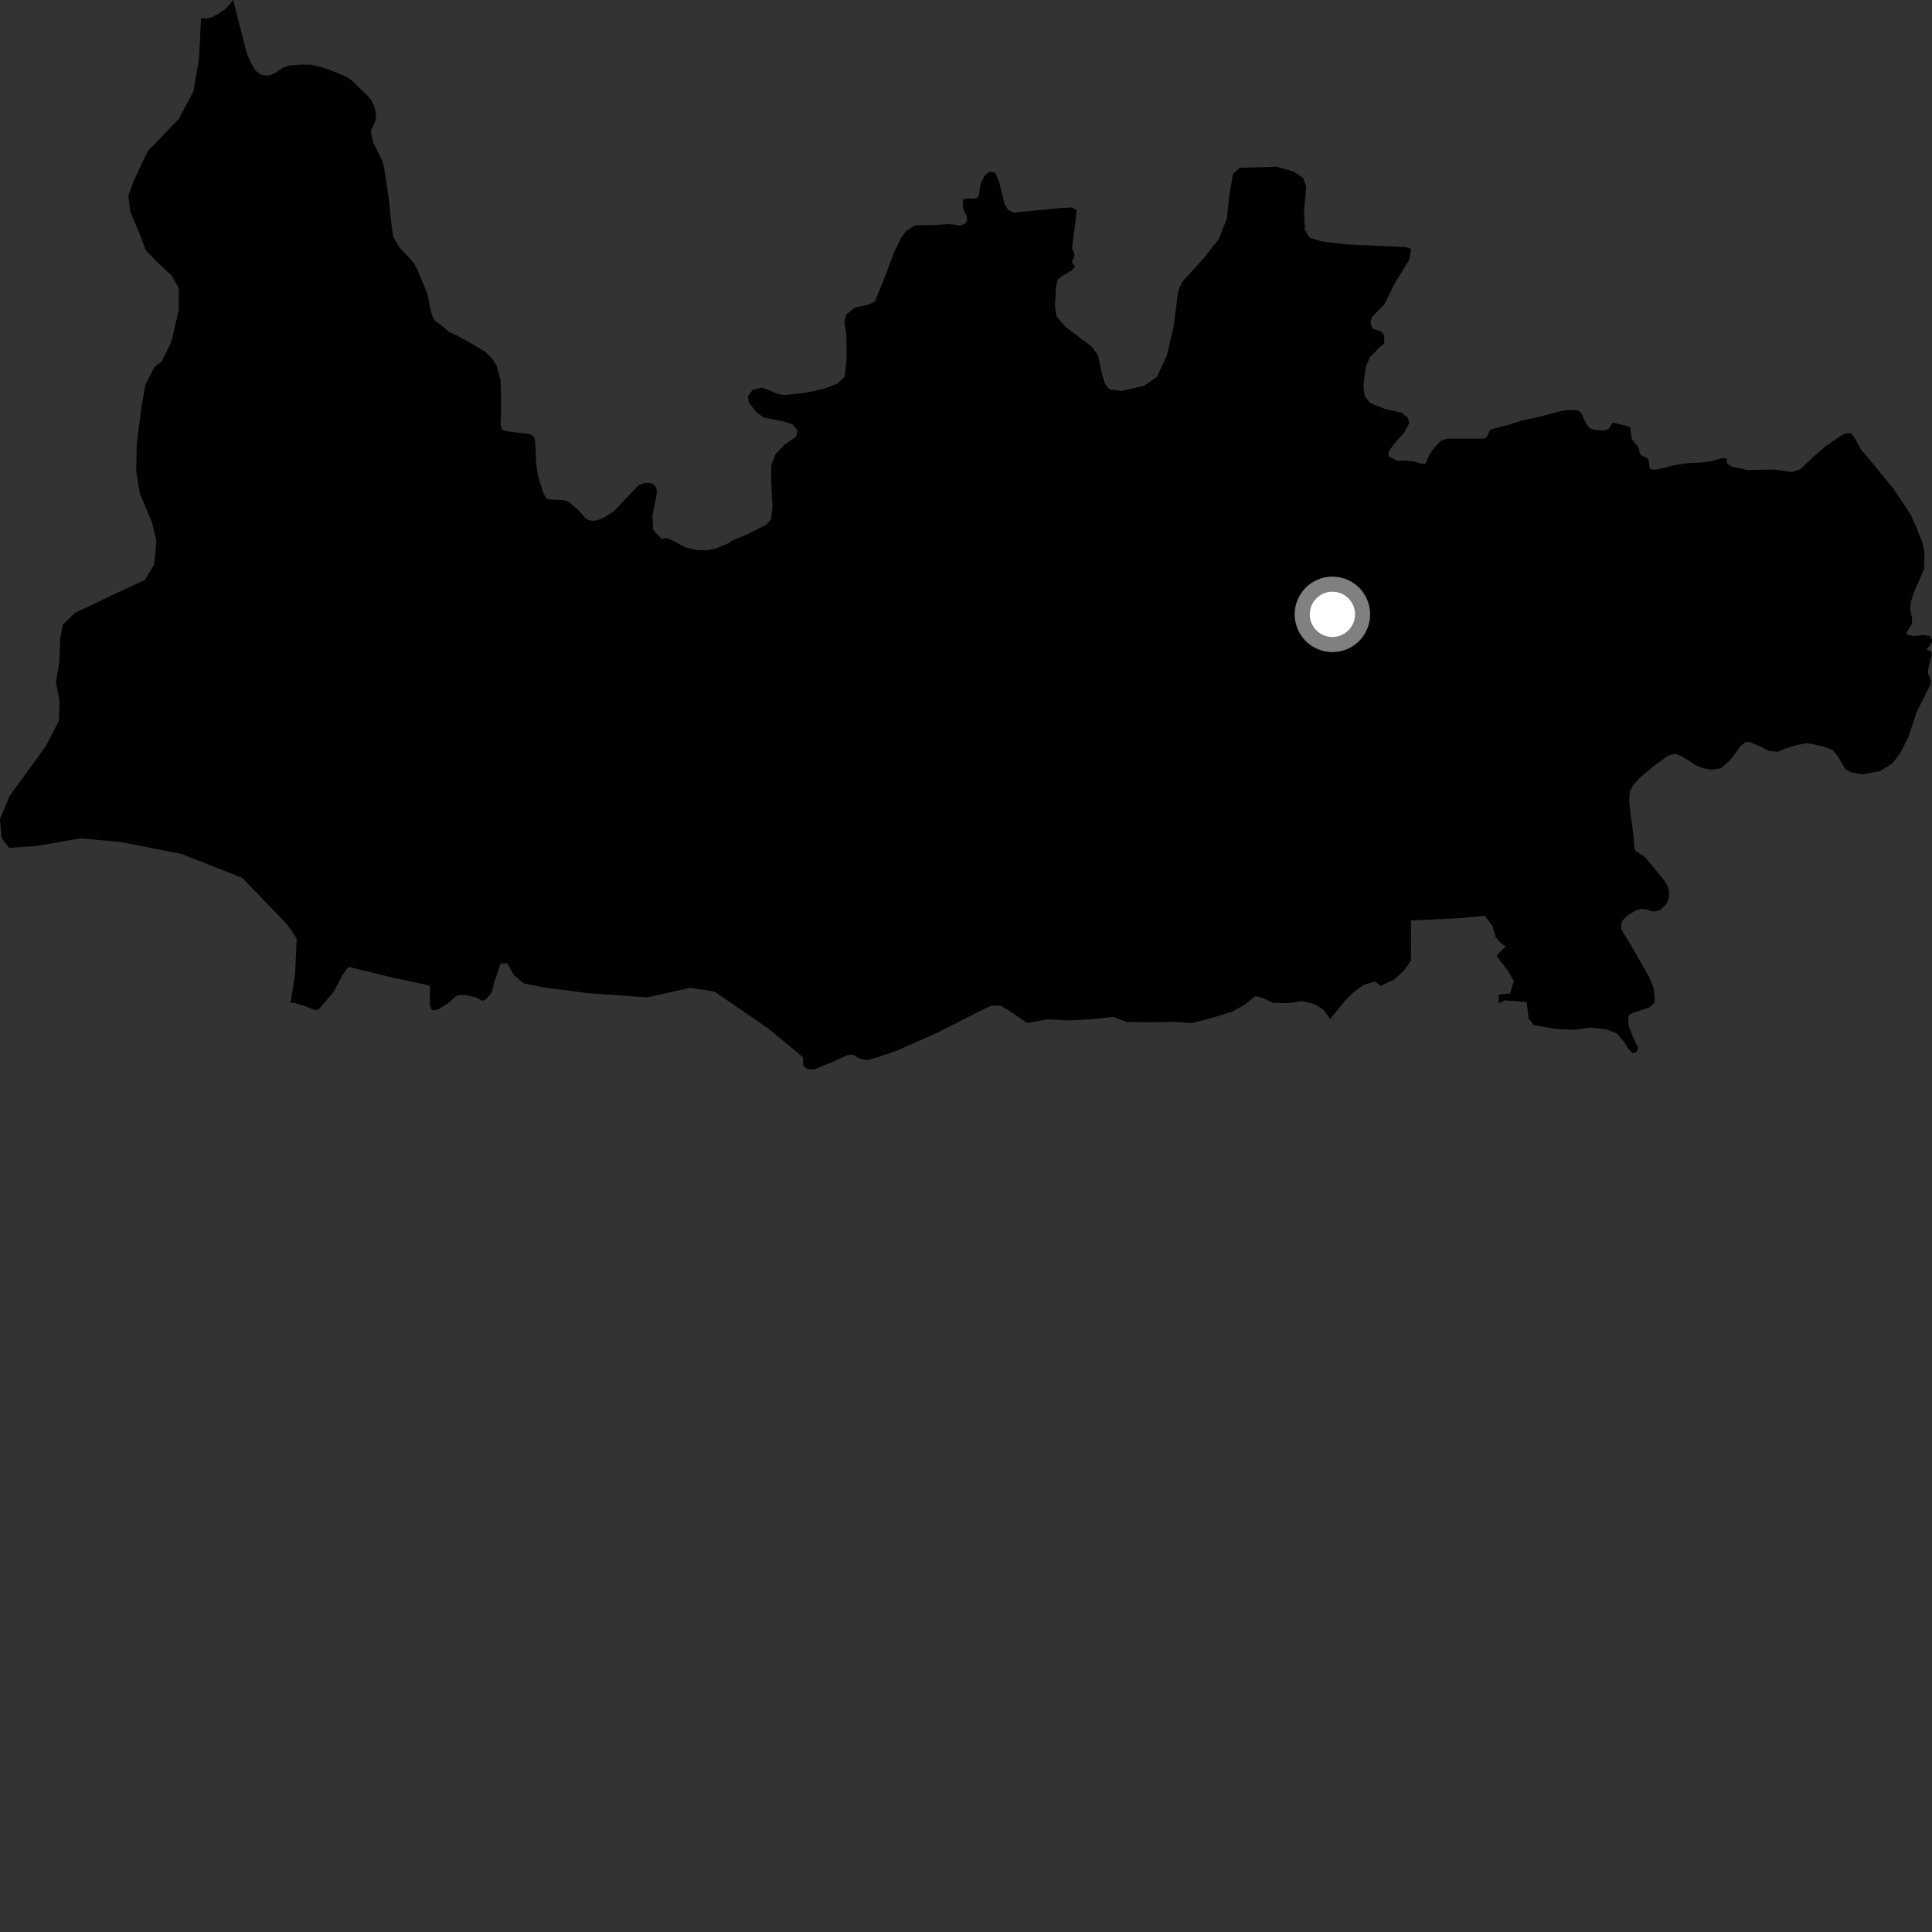 <?xml version="1.0" encoding="utf-8" ?>
<svg baseProfile="full" height="1024" version="1.1" width="1024" xmlns="http://www.w3.org/2000/svg" xmlns:ev="http://www.w3.org/2001/xml-events" xmlns:xlink="http://www.w3.org/1999/xlink"><rect width="100%" height="100%" fill="#333333" stroke="none"/><defs /><polygon fill="black" points="867.891,554.267 867.025,553.055 863.361,544.225 863.048,541.461 863.118,538.88 863.532,537.915 865.741,536.719 874.111,534.034 876.686,531.811 877.019,530.441 876.598,524.115 873.798,517.285 864.207,500.593 859.308,492.508 859.215,490.67 859.764,488.103 862.402,485.419 866.622,482.729 869.839,481.672 872.049,481.906 876.176,483.06 877.924,482.941 879.862,482.368 881.399,481.032 883.589,478.626 884.577,475.697 884.659,472.66 884.108,470.002 882.459,467.142 871.978,454.384 867.665,451.447 867.014,451.378 866.246,449.167 865.957,444.403 865.144,437.858 864.208,431.711 863.561,424.329 863.866,419.487 865.588,416.234 868.916,412.5 875.733,406.666 883.777,400.68 887.527,399.421 891.612,400.897 898.573,405.505 902.177,407.035 906.929,408.016 912.045,407.239 917.073,402.881 922.741,395.19 925.532,393.164 927.307,393.217 932.555,395.476 937.794,398.119 942.297,398.439 946.199,396.832 952.029,394.925 957.865,393.905 964.75,395.253 971.137,397.351 974.096,400.885 978.101,407.696 980.959,409.309 987.054,410.441 996.276,408.778 1003.156,404.561 1007.669,398.364 1011.565,390.331 1015.91,377.271 1023.251,362.753 1023.307,360.615 1021.867,356.743 1021.915,354.907 1023.787,347.294 1023.581,345.451 1021.162,344.312 1023.698,341.008 1024.0,339.178 1022.89,337.159 1019.62,336.533 1014.196,337.154 1010.607,336.291 1010.516,335.064 1011.712,333.407 1013.335,330.698 1013.419,327.48 1012.502,323.167 1012.735,319.34 1014.005,314.929 1019.768,301.75 1020.005,292.717 1019.027,288.02 1015.654,279.343 1012.734,272.829 1003.943,259.566 992.466,245.455 986.225,238.079 982.794,231.702 981.058,229.508 978.217,229.732 975.084,231.325 967.488,236.63 961.298,241.97 954.295,248.666 949.757,250.221 940.53,248.883 925.991,249.072 918.063,247.305 915.361,245.734 915.179,243.012 914.564,242.767 912.048,242.984 906.714,244.549 901.239,245.191 894.785,245.462 887.721,246.434 884.279,247.366 878.694,248.7 876.228,248.969 874.79,248.584 874.332,247.825 873.757,243.85 872.831,242.616 869.835,241.383 869.075,240.081 868.649,237.776 868.125,236.752 865.254,233.229 864.701,232.15 864.279,227.862 863.97,226.461 863.237,226.041 855.174,224.027 854.598,224.212 852.688,227.311 850.388,228.2 845.125,227.845 842.831,227.098 841.474,225.623 839.671,222.585 838.228,219.042 837.147,217.921 835.228,217.234 829.724,217.483 826.722,218.018 815.903,220.877 806.597,222.932 798.231,225.55 790.6,227.481 789.59,228.233 788.221,231.263 787.484,232.078 786.403,232.483 770.001,232.493 767.512,232.457 764.224,233.374 762.889,234.406 759.193,238.529 757.548,241.167 755.788,245.4 755.361,245.727 753.32,245.749 748.816,244.459 744.277,244.086 740.681,244.259 736.085,241.929 735.898,239.529 738.789,235.412 744.265,229.261 746.925,224.242 746.247,221.533 742.796,218.752 734.009,216.729 726.022,213.538 723.232,209.728 722.612,204.622 723.916,194.18 726.079,189.442 730.504,184.768 733.607,182.151 733.733,177.668 731.774,175.519 727.518,174.215 726.338,171.192 726.923,168.514 729.788,165.294 733.678,161.502 739.033,150.559 746.972,137.593 747.884,131.931 745.14,130.959 713.884,129.575 700.202,127.864 694.01,125.895 691.638,121.838 691.148,112.548 692.294,98.804 690.659,94.278 685.457,90.852 676.815,88.392 657.028,88.915 653.477,92.296 651.659,102.726 650.272,115.863 645.919,126.823 637.795,137.096 626.582,149.379 624.418,154.411 622.12,172.914 618.381,188.679 613.261,199.621 606.306,204.526 594.366,207.202 588.086,206.435 585.655,203.375 584.048,197.943 581.808,188.008 578.659,183.727 564.6,173.162 559.979,167.638 559.119,162.531 559.671,152.366 560.548,148.2 563.633,145.89 568.51,143.033 569.723,140.909 568.522,139.784 568.196,138.388 568.829,137.332 569.475,135.436 569.374,134.399 568.216,131.799 568.385,129.855 570.064,117.071 570.635,111.5 568.325,109.953 562.414,110.231 537.358,112.688 534.352,111.281 532.38,107.933 529.593,96.711 527.601,91.654 524.73,90.879 521.897,92.888 519.75,97.61 518.538,104.464 516.251,105.292 512.736,105.187 510.459,105.717 510.228,108.308 510.525,110.709 512.339,114.509 512.653,116.271 512.095,117.908 510.935,118.848 508.365,119.579 505.578,119.022 502.7,118.809 498.246,119.11 484.88,119.492 480.432,122.303 477.555,126.104 473.8,134.067 469.7,145.016 463.732,159.796 460.163,161.482 453.079,163.051 448.449,166.797 447.569,170.958 448.617,177.878 448.766,189.558 447.708,199.705 443.575,203.468 436.826,206.028 430.838,207.412 424.072,208.529 415.588,209.414 411.452,208.537 407.497,206.764 403.823,205.471 399.017,206.513 396.391,210.02 396.932,213.338 400.651,218.235 404.699,221.333 414.836,223.198 420.059,224.859 422.733,228.243 421.879,231.509 415.974,235.509 411.041,240.734 408.861,246.356 408.663,252.935 409.455,268.234 408.748,275.099 405.886,278.299 395.669,283.357 388.002,286.473 386.306,287.841 379.381,290.719 375.201,291.561 369.606,291.614 363.331,290.175 356.827,286.578 353.298,285.144 350.875,285.643 347.504,282.376 346.16,280.607 345.842,273.31 346.246,271.455 348.09,261.578 348.108,259.284 347.016,257.295 346.212,256.578 344.067,255.939 341.945,255.93 338.572,257.085 332.889,263.017 325.348,270.998 319.54,274.659 317.05,275.618 314.383,276.049 312.165,275.808 310.36,274.777 306.676,270.474 301.447,265.945 298.963,265.092 290.954,264.677 289.379,264.111 287.932,261.085 285.236,252.616 284.302,246.844 283.572,233.183 283.045,231.446 280.822,230.057 269.253,228.678 266.61,228.021 265.778,226.903 265.273,224.421 265.532,220.696 265.537,207.118 265.358,201.769 263.144,193.547 259.91,188.974 256.843,186.294 249.295,181.681 242.151,177.849 238.198,176.071 232.922,171.606 230.884,170.229 229.479,168.547 228.263,164.377 226.543,155.832 221.515,143.508 219.371,139.371 216.337,135.978 211.696,131.133 208.523,125.699 207.867,121.948 206.849,113.188 206.351,107.289 203.638,89.29 202.594,85.21 197.879,75.711 197.143,72.877 196.606,69.877 196.69,68.845 198.861,64.34 199.308,62.461 199.152,59.64 198.482,56.692 196.813,53.083 195.076,50.964 186.778,42.943 183.889,40.842 175.29,37.264 170.137,35.497 164.562,34.241 158.762,34.243 153.374,34.74 149.797,36.011 145.6,38.814 143.2,39.889 140.925,39.988 138.368,39.621 135.689,37.65 133.378,34.076 131.218,29.299 129.997,25.154 123.59,0.0 119.973,4.407 115.815,7.287 111.928,9.266 109.374,9.817 106.56,9.521 105.455,31.401 102.54,48.452 94.748,63.043 78.28,80.163 71.12,95.283 68.054,103.623 68.957,111.965 74.949,126.239 77.112,132.451 84.187,139.841 90.874,145.943 94.746,152.716 94.81,163.979 90.869,181.139 85.705,191.617 81.899,194.445 77.194,203.624 75.114,214.609 72.525,234.994 72.176,249.882 74.071,261.323 80.595,277.093 82.894,286.825 81.74,299.151 76.79,307.341 56.219,316.987 39.571,324.944 33.312,331.118 31.919,337.863 31.473,350.266 29.626,361.53 31.575,371.666 31.239,381.971 24.32,395.49 5.076,421.927 0.0,434.028 0.904,444.213 4.862,449.431 19.913,448.315 42.639,444.339 64.15,446.278 96.515,452.71 128.45,465.313 152.068,489.841 157.217,497.364 156.405,516.569 153.99,531.48 156.419,531.606 164.2,534.186 166.73,535.354 168.382,535.173 169.417,534.457 176.733,525.829 181.636,516.584 184.279,512.817 185.197,512.556 207.73,518.062 226.578,522.117 227.671,522.499 227.841,523.245 227.849,532.489 228.68,535.043 229.935,535.477 231.143,535.404 233.176,534.485 237.631,531.605 241.562,528.155 242.788,527.501 246.719,527.388 251.784,528.516 255.5,530.352 256.766,530.105 257.812,529.328 260.017,526.814 260.743,525.456 262.135,519.813 262.984,517.808 265.257,510.768 268.892,510.568 272.319,516.741 277.569,521.194 288.144,523.362 310.882,526.322 343.136,528.624 365.811,523.542 378.772,525.574 407.736,545.534 425.661,560.454 425.535,564.663 427.836,566.67 431.524,566.791 442.753,562.231 449.047,559.264 452.164,559.011 455.507,561.054 459.327,561.869 464.393,560.629 474.702,557.085 495.913,547.798 518.764,536.182 525.367,533.039 530.407,533.007 534.778,535.591 544.368,542.209 555.239,540.249 566.577,540.875 579.601,540.136 590.03,538.952 597.311,541.685 608.111,541.829 622.867,541.605 632.037,542.241 644.203,538.95 652.978,536.216 659.758,532.491 665.272,527.977 668.878,528.75 674.717,531.538 682.889,531.684 690.104,530.611 696.449,532.118 701.534,535.157 704.971,540.158 712.667,530.716 717.41,525.917 722.712,522.004 728.698,520.225 731.824,522.489 738.572,519.431 744.147,514.442 747.885,509.04 747.947,496.911 747.841,487.878 775.012,486.569 786.907,485.364 790.963,490.575 792.78,496.899 795.405,499.85 798.107,501.558 793.157,506.57 798.662,513.728 802.354,519.854 800.423,526.59 794.479,527.191 794.363,531.744 797.728,530.17 809.178,531.132 810.243,540.344 810.814,540.365 812.777,543.348 815.149,543.709 824.343,545.333 834.642,545.792 843.258,544.634 851.214,545.557 856.779,547.651 860.656,551.979 863.202,556.093 865.361,558.261 867.454,557.619 868.094,555.885 867.891,554.267" /><circle cx="706.198" cy="325.623" fill="rgb(100%,100%,100%)" r="16" stroke="grey" stroke-width="8" /></svg>